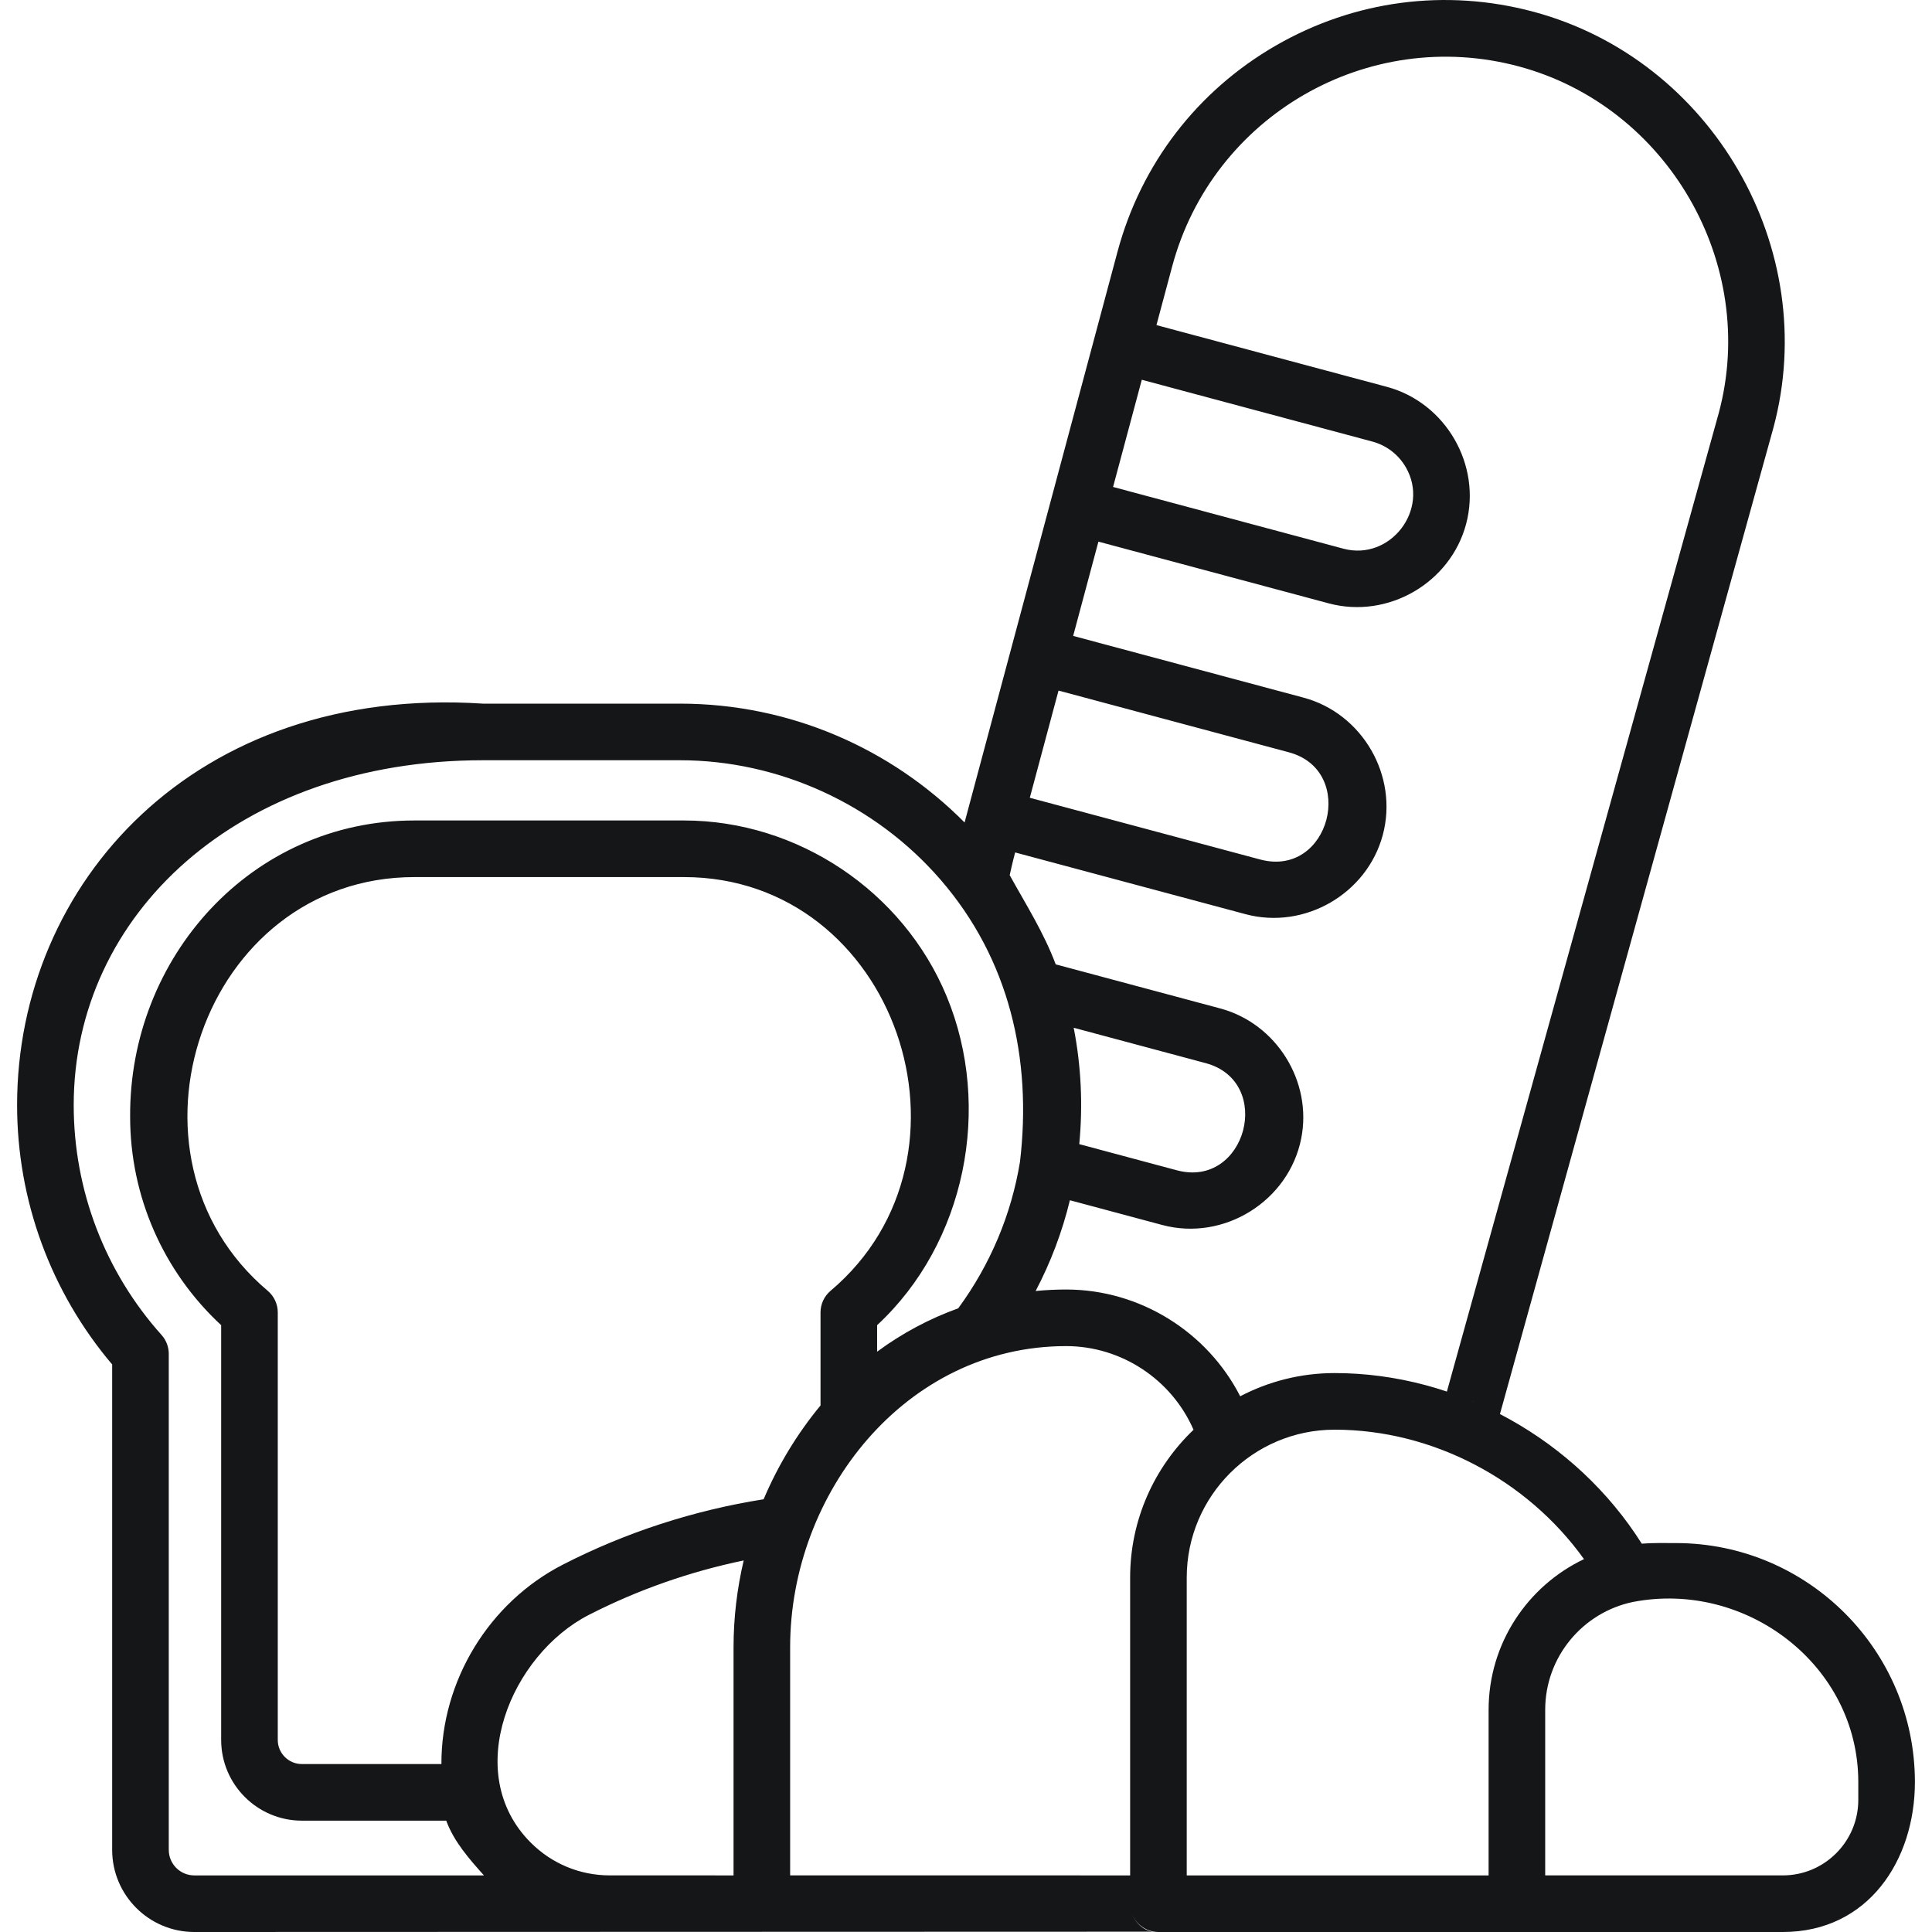 <svg width="120" height="120" viewBox="0 0 120 120" fill="none" xmlns="http://www.w3.org/2000/svg">
<path d="M104.092 95.843C103.386 95.843 102.677 95.823 101.973 95.88C97.891 89.408 90.536 85.284 82.897 85.284C80.782 85.284 78.787 85.807 77.031 86.725C74.988 82.733 70.816 80.094 66.218 80.094C65.582 80.094 64.951 80.126 64.325 80.186C65.266 78.396 65.978 76.507 66.453 74.549L72.189 76.086C76.02 77.112 80.046 74.605 80.82 70.718C81.526 67.172 79.283 63.572 75.793 62.637L65.572 59.898C64.828 57.916 63.731 56.198 62.714 54.358C62.714 54.358 62.892 53.543 63.052 52.947L77.362 56.781C81.028 57.764 84.909 55.518 85.888 51.858C86.869 48.191 84.626 44.312 80.966 43.332L66.656 39.498L68.225 33.642L82.535 37.477C86.201 38.459 90.082 36.214 91.061 32.554C92.042 28.887 89.799 25.008 86.139 24.027L71.829 20.193L72.805 16.551C75.312 7.19 84.968 1.615 94.329 4.123C103.577 6.601 109.238 16.387 106.757 25.648L89.869 86.433C91.178 86.916 90.5 86.655 91.5 87.049C92.5 87.5 92 87.267 93.164 87.83L110.153 26.558C113.133 15.437 106.337 3.701 95.24 0.728C89.798 -0.73 84.115 0.018 79.236 2.834C74.357 5.651 70.867 10.199 69.409 15.641L59.912 51.086C55.391 46.53 49.13 43.704 42.221 43.704H32.695C31.724 43.704 30 43.704 30 43.704C30 47 29.029 47.22 30 47.22H42.221C48.397 47.22 54.367 49.963 58.41 54.629C62.696 59.575 64.109 65.772 63.353 72.163C62.814 75.447 61.513 78.537 59.519 81.261C57.721 81.908 56.023 82.815 54.479 83.956V82.309C59.977 77.213 61.657 68.772 58.794 61.872C56.086 55.347 49.543 50.961 42.476 50.961H25.741C15.594 50.961 8.022 59.478 8.083 69.363C8.083 74.297 10.133 78.969 13.737 82.309V108.072C13.737 110.836 15.986 113.084 18.749 113.084H27.717C28.194 114.391 29.147 115.462 30.058 116.485H12.067C11.194 116.485 10.483 115.774 10.483 114.9V84.091C10.483 83.658 10.323 83.241 10.034 82.918C6.515 78.988 4.578 73.916 4.578 68.638C4.578 56.827 14.765 47.22 30 47.22C30.971 47.22 31.758 46.433 31.758 45.462C31.758 44.491 30.971 43.704 30 43.704C12.07 42.539 1.062 54.889 1.062 68.638C1.062 74.555 3.154 80.249 6.967 84.749V114.9C6.967 117.712 9.255 120 12.067 120L71.692 119.981C71 119.981 70.195 119.213 70.195 118.242C70.195 117.271 70.195 117.226 70.195 116.485L49.077 116.484V102.309C49.077 92.756 56.227 83.609 66.219 83.609C69.669 83.609 72.783 85.7 74.132 88.806C71.709 91.121 70.195 94.379 70.195 97.987V118.242C70.195 119.213 70.982 120 71.953 120H110.735C116.046 120 118.938 115.532 118.938 110.689C118.938 102.503 112.278 95.843 104.092 95.843ZM87.321 29.028C88.828 31.638 86.354 34.858 83.445 34.081L69.135 30.246L70.919 23.588L85.228 27.423C86.118 27.661 86.861 28.231 87.321 29.028ZM74.883 66.032C79.165 67.179 77.395 73.838 73.1 72.69L67.035 71.065C67.266 68.653 67.155 66.215 66.689 63.836L74.883 66.032ZM65.747 42.893L80.056 46.727C84.315 47.868 82.599 54.541 78.272 53.385L63.963 49.551L65.747 42.893ZM18.749 109.568C17.924 109.568 17.253 108.897 17.253 108.072V81.518C17.253 81 17.024 80.508 16.629 80.174C6.69 71.788 12.572 54.477 25.741 54.477H42.476C55.644 54.477 61.527 71.788 51.588 80.174C51.192 80.508 50.964 81 50.964 81.518V87.296C49.501 89.067 48.315 91.032 47.431 93.122C43.1 93.808 38.882 95.173 34.978 97.173C30.376 99.524 27.402 104.397 27.417 109.568H18.749ZM32.966 114.449C28.626 110.11 31.761 102.765 36.579 100.302C39.614 98.748 42.854 97.615 46.192 96.922C45.779 98.678 45.562 100.485 45.562 102.309V116.485L37.878 116.484C36.023 116.484 34.279 115.761 32.966 114.449ZM73.71 97.987C73.71 92.921 77.831 88.8 82.897 88.8C88.977 88.8 94.847 91.9 98.385 96.841C94.886 98.504 92.46 102.073 92.46 106.199V116.485H73.71V97.987ZM115.422 111.797C115.422 114.381 113.32 116.484 110.735 116.484H95.975V106.198C95.975 102.907 98.313 100.151 101.415 99.503C108.437 98.137 115.422 103.414 115.422 110.689V111.797Z" fill="#151618"/>
</svg>
